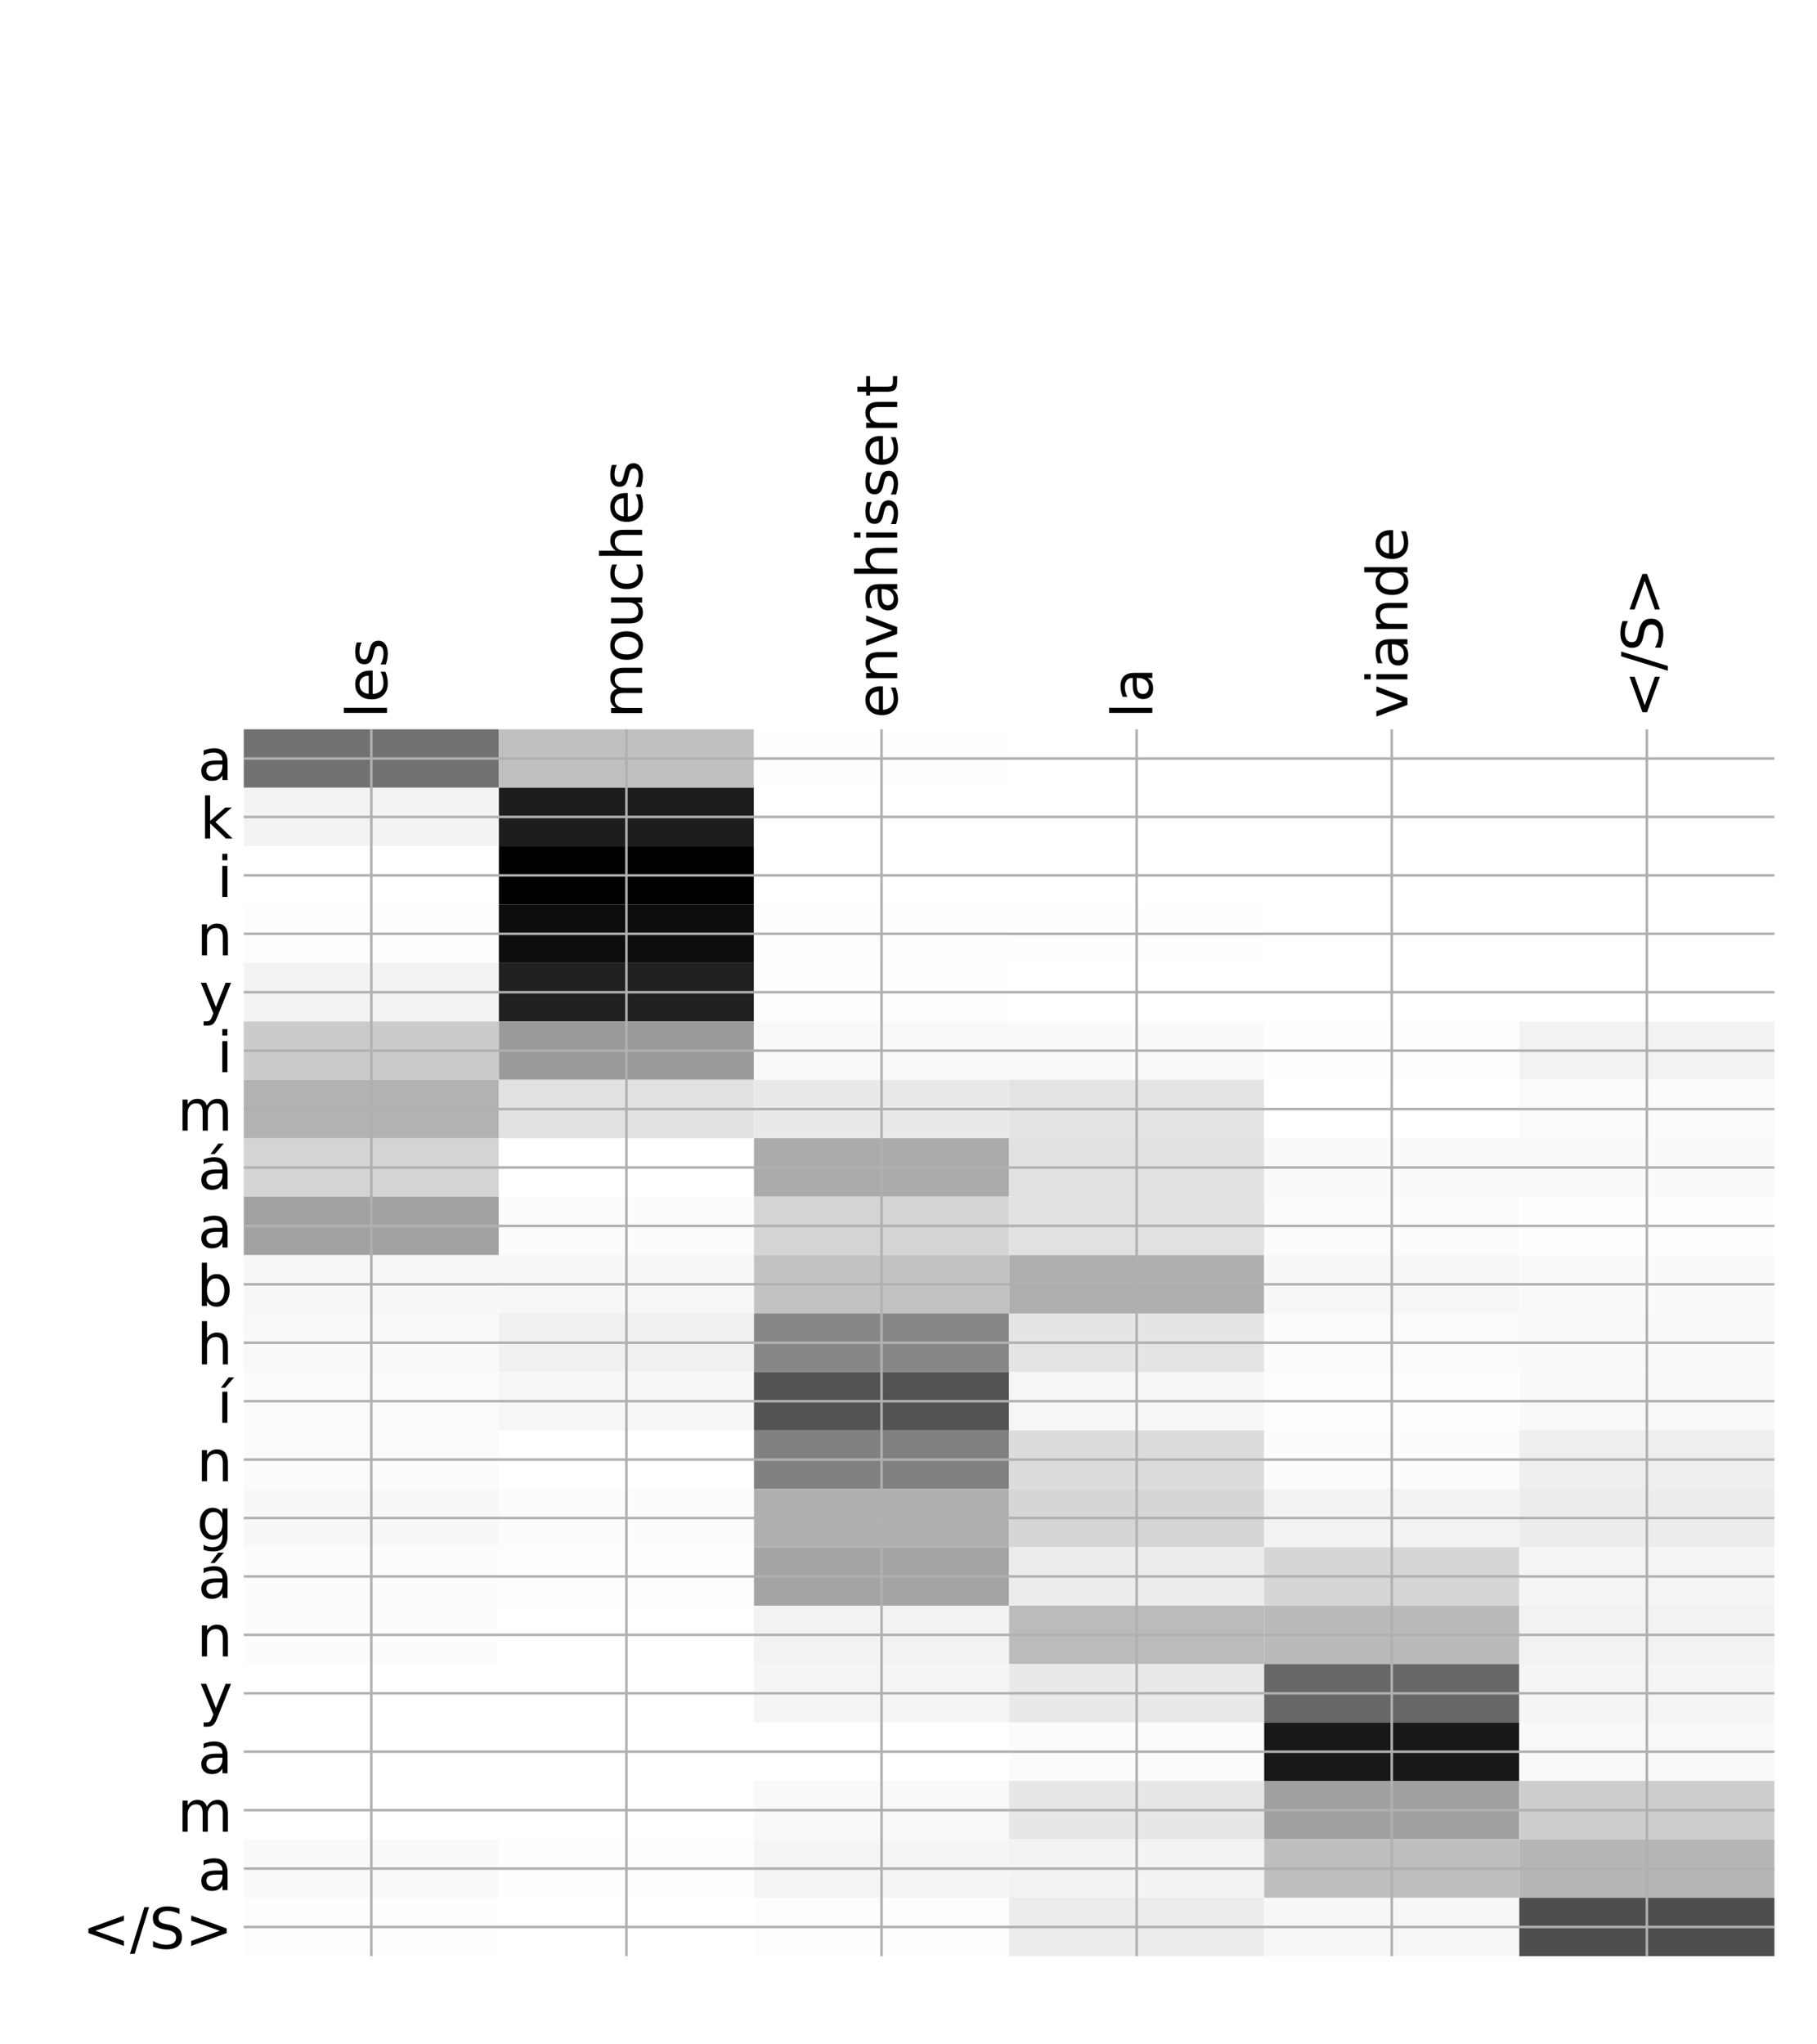 <?xml version="1.0" encoding="utf-8" standalone="no"?>
<!DOCTYPE svg PUBLIC "-//W3C//DTD SVG 1.1//EN"
  "http://www.w3.org/Graphics/SVG/1.1/DTD/svg11.dtd">
<!-- Created with matplotlib (http://matplotlib.org/) -->
<svg height="648pt" version="1.1" viewBox="0 0 576 648" width="576pt" xmlns="http://www.w3.org/2000/svg" xmlns:xlink="http://www.w3.org/1999/xlink">
 <defs>
  <style type="text/css">
*{stroke-linecap:butt;stroke-linejoin:round;}
  </style>
 </defs>
 <g id="figure_1">
  <g id="patch_1">
   <path d="M 0 648 
L 576 648 
L 576 0 
L 0 0 
z
" style="fill:#ffffff;"/>
  </g>
  <g id="axes_1">
   <g id="PolyCollection_1">
    <path clip-path="url(#pd923c15dc5)" d="M 77.275 231.169 
L 77.275 249.687 
L 158.146 249.687 
L 158.146 231.169 
L 77.275 231.169 
z
" style="fill:#717171;"/>
    <path clip-path="url(#pd923c15dc5)" d="M 158.146 231.169 
L 158.146 249.687 
L 239.017 249.687 
L 239.017 231.169 
L 158.146 231.169 
z
" style="fill:#c0c0c0;"/>
    <path clip-path="url(#pd923c15dc5)" d="M 239.017 231.169 
L 239.017 249.687 
L 319.887 249.687 
L 319.887 231.169 
L 239.017 231.169 
z
" style="fill:#fefefe;"/>
    <path clip-path="url(#pd923c15dc5)" d="M 319.887 231.169 
L 319.887 249.687 
L 400.758 249.687 
L 400.758 231.169 
L 319.887 231.169 
z
" style="fill:#ffffff;"/>
    <path clip-path="url(#pd923c15dc5)" d="M 400.758 231.169 
L 400.758 249.687 
L 481.629 249.687 
L 481.629 231.169 
L 400.758 231.169 
z
" style="fill:#ffffff;"/>
    <path clip-path="url(#pd923c15dc5)" d="M 481.629 231.169 
L 481.629 249.687 
L 562.5 249.687 
L 562.5 231.169 
L 481.629 231.169 
z
" style="fill:#ffffff;"/>
    <path clip-path="url(#pd923c15dc5)" d="M 77.275 249.687 
L 77.275 268.206 
L 158.146 268.206 
L 158.146 249.687 
L 77.275 249.687 
z
" style="fill:#f3f3f3;"/>
    <path clip-path="url(#pd923c15dc5)" d="M 158.146 249.687 
L 158.146 268.206 
L 239.017 268.206 
L 239.017 249.687 
L 158.146 249.687 
z
" style="fill:#1d1d1d;"/>
    <path clip-path="url(#pd923c15dc5)" d="M 239.017 249.687 
L 239.017 268.206 
L 319.887 268.206 
L 319.887 249.687 
L 239.017 249.687 
z
" style="fill:#ffffff;"/>
    <path clip-path="url(#pd923c15dc5)" d="M 319.887 249.687 
L 319.887 268.206 
L 400.758 268.206 
L 400.758 249.687 
L 319.887 249.687 
z
" style="fill:#ffffff;"/>
    <path clip-path="url(#pd923c15dc5)" d="M 400.758 249.687 
L 400.758 268.206 
L 481.629 268.206 
L 481.629 249.687 
L 400.758 249.687 
z
" style="fill:#ffffff;"/>
    <path clip-path="url(#pd923c15dc5)" d="M 481.629 249.687 
L 481.629 268.206 
L 562.5 268.206 
L 562.5 249.687 
L 481.629 249.687 
z
" style="fill:#ffffff;"/>
    <path clip-path="url(#pd923c15dc5)" d="M 77.275 268.206 
L 77.275 286.724 
L 158.146 286.724 
L 158.146 268.206 
L 77.275 268.206 
z
" style="fill:#ffffff;"/>
    <path clip-path="url(#pd923c15dc5)" d="M 158.146 268.206 
L 158.146 286.724 
L 239.017 286.724 
L 239.017 268.206 
L 158.146 268.206 
z
"/>
    <path clip-path="url(#pd923c15dc5)" d="M 239.017 268.206 
L 239.017 286.724 
L 319.887 286.724 
L 319.887 268.206 
L 239.017 268.206 
z
" style="fill:#ffffff;"/>
    <path clip-path="url(#pd923c15dc5)" d="M 319.887 268.206 
L 319.887 286.724 
L 400.758 286.724 
L 400.758 268.206 
L 319.887 268.206 
z
" style="fill:#ffffff;"/>
    <path clip-path="url(#pd923c15dc5)" d="M 400.758 268.206 
L 400.758 286.724 
L 481.629 286.724 
L 481.629 268.206 
L 400.758 268.206 
z
" style="fill:#ffffff;"/>
    <path clip-path="url(#pd923c15dc5)" d="M 481.629 268.206 
L 481.629 286.724 
L 562.5 286.724 
L 562.5 268.206 
L 481.629 268.206 
z
" style="fill:#ffffff;"/>
    <path clip-path="url(#pd923c15dc5)" d="M 77.275 286.724 
L 77.275 305.242 
L 158.146 305.242 
L 158.146 286.724 
L 77.275 286.724 
z
" style="fill:#fdfdfd;"/>
    <path clip-path="url(#pd923c15dc5)" d="M 158.146 286.724 
L 158.146 305.242 
L 239.017 305.242 
L 239.017 286.724 
L 158.146 286.724 
z
" style="fill:#0d0d0d;"/>
    <path clip-path="url(#pd923c15dc5)" d="M 239.017 286.724 
L 239.017 305.242 
L 319.887 305.242 
L 319.887 286.724 
L 239.017 286.724 
z
" style="fill:#fdfdfd;"/>
    <path clip-path="url(#pd923c15dc5)" d="M 319.887 286.724 
L 319.887 305.242 
L 400.758 305.242 
L 400.758 286.724 
L 319.887 286.724 
z
" style="fill:#fefefe;"/>
    <path clip-path="url(#pd923c15dc5)" d="M 400.758 286.724 
L 400.758 305.242 
L 481.629 305.242 
L 481.629 286.724 
L 400.758 286.724 
z
" style="fill:#ffffff;"/>
    <path clip-path="url(#pd923c15dc5)" d="M 481.629 286.724 
L 481.629 305.242 
L 562.5 305.242 
L 562.5 286.724 
L 481.629 286.724 
z
" style="fill:#ffffff;"/>
    <path clip-path="url(#pd923c15dc5)" d="M 77.275 305.242 
L 77.275 323.761 
L 158.146 323.761 
L 158.146 305.242 
L 77.275 305.242 
z
" style="fill:#f3f3f3;"/>
    <path clip-path="url(#pd923c15dc5)" d="M 158.146 305.242 
L 158.146 323.761 
L 239.017 323.761 
L 239.017 305.242 
L 158.146 305.242 
z
" style="fill:#212121;"/>
    <path clip-path="url(#pd923c15dc5)" d="M 239.017 305.242 
L 239.017 323.761 
L 319.887 323.761 
L 319.887 305.242 
L 239.017 305.242 
z
" style="fill:#fefefe;"/>
    <path clip-path="url(#pd923c15dc5)" d="M 319.887 305.242 
L 319.887 323.761 
L 400.758 323.761 
L 400.758 305.242 
L 319.887 305.242 
z
" style="fill:#ffffff;"/>
    <path clip-path="url(#pd923c15dc5)" d="M 400.758 305.242 
L 400.758 323.761 
L 481.629 323.761 
L 481.629 305.242 
L 400.758 305.242 
z
" style="fill:#ffffff;"/>
    <path clip-path="url(#pd923c15dc5)" d="M 481.629 305.242 
L 481.629 323.761 
L 562.5 323.761 
L 562.5 305.242 
L 481.629 305.242 
z
" style="fill:#ffffff;"/>
    <path clip-path="url(#pd923c15dc5)" d="M 77.275 323.761 
L 77.275 342.279 
L 158.146 342.279 
L 158.146 323.761 
L 77.275 323.761 
z
" style="fill:#cbcbcb;"/>
    <path clip-path="url(#pd923c15dc5)" d="M 158.146 323.761 
L 158.146 342.279 
L 239.017 342.279 
L 239.017 323.761 
L 158.146 323.761 
z
" style="fill:#9a9a9a;"/>
    <path clip-path="url(#pd923c15dc5)" d="M 239.017 323.761 
L 239.017 342.279 
L 319.887 342.279 
L 319.887 323.761 
L 239.017 323.761 
z
" style="fill:#f9f9f9;"/>
    <path clip-path="url(#pd923c15dc5)" d="M 319.887 323.761 
L 319.887 342.279 
L 400.758 342.279 
L 400.758 323.761 
L 319.887 323.761 
z
" style="fill:#fafafa;"/>
    <path clip-path="url(#pd923c15dc5)" d="M 400.758 323.761 
L 400.758 342.279 
L 481.629 342.279 
L 481.629 323.761 
L 400.758 323.761 
z
" style="fill:#fefefe;"/>
    <path clip-path="url(#pd923c15dc5)" d="M 481.629 323.761 
L 481.629 342.279 
L 562.5 342.279 
L 562.5 323.761 
L 481.629 323.761 
z
" style="fill:#f2f2f2;"/>
    <path clip-path="url(#pd923c15dc5)" d="M 77.275 342.279 
L 77.275 360.798 
L 158.146 360.798 
L 158.146 342.279 
L 77.275 342.279 
z
" style="fill:#b2b2b2;"/>
    <path clip-path="url(#pd923c15dc5)" d="M 158.146 342.279 
L 158.146 360.798 
L 239.017 360.798 
L 239.017 342.279 
L 158.146 342.279 
z
" style="fill:#e2e2e2;"/>
    <path clip-path="url(#pd923c15dc5)" d="M 239.017 342.279 
L 239.017 360.798 
L 319.887 360.798 
L 319.887 342.279 
L 239.017 342.279 
z
" style="fill:#e9e9e9;"/>
    <path clip-path="url(#pd923c15dc5)" d="M 319.887 342.279 
L 319.887 360.798 
L 400.758 360.798 
L 400.758 342.279 
L 319.887 342.279 
z
" style="fill:#e3e3e3;"/>
    <path clip-path="url(#pd923c15dc5)" d="M 400.758 342.279 
L 400.758 360.798 
L 481.629 360.798 
L 481.629 342.279 
L 400.758 342.279 
z
" style="fill:#ffffff;"/>
    <path clip-path="url(#pd923c15dc5)" d="M 481.629 342.279 
L 481.629 360.798 
L 562.5 360.798 
L 562.5 342.279 
L 481.629 342.279 
z
" style="fill:#fbfbfb;"/>
    <path clip-path="url(#pd923c15dc5)" d="M 77.275 360.798 
L 77.275 379.316 
L 158.146 379.316 
L 158.146 360.798 
L 77.275 360.798 
z
" style="fill:#d4d4d4;"/>
    <path clip-path="url(#pd923c15dc5)" d="M 158.146 360.798 
L 158.146 379.316 
L 239.017 379.316 
L 239.017 360.798 
L 158.146 360.798 
z
" style="fill:#ffffff;"/>
    <path clip-path="url(#pd923c15dc5)" d="M 239.017 360.798 
L 239.017 379.316 
L 319.887 379.316 
L 319.887 360.798 
L 239.017 360.798 
z
" style="fill:#ababab;"/>
    <path clip-path="url(#pd923c15dc5)" d="M 319.887 360.798 
L 319.887 379.316 
L 400.758 379.316 
L 400.758 360.798 
L 319.887 360.798 
z
" style="fill:#e1e1e1;"/>
    <path clip-path="url(#pd923c15dc5)" d="M 400.758 360.798 
L 400.758 379.316 
L 481.629 379.316 
L 481.629 360.798 
L 400.758 360.798 
z
" style="fill:#fafafa;"/>
    <path clip-path="url(#pd923c15dc5)" d="M 481.629 360.798 
L 481.629 379.316 
L 562.5 379.316 
L 562.5 360.798 
L 481.629 360.798 
z
" style="fill:#fafafa;"/>
    <path clip-path="url(#pd923c15dc5)" d="M 77.275 379.316 
L 77.275 397.834 
L 158.146 397.834 
L 158.146 379.316 
L 77.275 379.316 
z
" style="fill:#a2a2a2;"/>
    <path clip-path="url(#pd923c15dc5)" d="M 158.146 379.316 
L 158.146 397.834 
L 239.017 397.834 
L 239.017 379.316 
L 158.146 379.316 
z
" style="fill:#fcfcfc;"/>
    <path clip-path="url(#pd923c15dc5)" d="M 239.017 379.316 
L 239.017 397.834 
L 319.887 397.834 
L 319.887 379.316 
L 239.017 379.316 
z
" style="fill:#d4d4d4;"/>
    <path clip-path="url(#pd923c15dc5)" d="M 319.887 379.316 
L 319.887 397.834 
L 400.758 397.834 
L 400.758 379.316 
L 319.887 379.316 
z
" style="fill:#e1e1e1;"/>
    <path clip-path="url(#pd923c15dc5)" d="M 400.758 379.316 
L 400.758 397.834 
L 481.629 397.834 
L 481.629 379.316 
L 400.758 379.316 
z
" style="fill:#fcfcfc;"/>
    <path clip-path="url(#pd923c15dc5)" d="M 481.629 379.316 
L 481.629 397.834 
L 562.5 397.834 
L 562.5 379.316 
L 481.629 379.316 
z
" style="fill:#fefefe;"/>
    <path clip-path="url(#pd923c15dc5)" d="M 77.275 397.834 
L 77.275 416.353 
L 158.146 416.353 
L 158.146 397.834 
L 77.275 397.834 
z
" style="fill:#f8f8f8;"/>
    <path clip-path="url(#pd923c15dc5)" d="M 158.146 397.834 
L 158.146 416.353 
L 239.017 416.353 
L 239.017 397.834 
L 158.146 397.834 
z
" style="fill:#f7f7f7;"/>
    <path clip-path="url(#pd923c15dc5)" d="M 239.017 397.834 
L 239.017 416.353 
L 319.887 416.353 
L 319.887 397.834 
L 239.017 397.834 
z
" style="fill:#c2c2c2;"/>
    <path clip-path="url(#pd923c15dc5)" d="M 319.887 397.834 
L 319.887 416.353 
L 400.758 416.353 
L 400.758 397.834 
L 319.887 397.834 
z
" style="fill:#aeaeae;"/>
    <path clip-path="url(#pd923c15dc5)" d="M 400.758 397.834 
L 400.758 416.353 
L 481.629 416.353 
L 481.629 397.834 
L 400.758 397.834 
z
" style="fill:#f7f7f7;"/>
    <path clip-path="url(#pd923c15dc5)" d="M 481.629 397.834 
L 481.629 416.353 
L 562.5 416.353 
L 562.5 397.834 
L 481.629 397.834 
z
" style="fill:#fafafa;"/>
    <path clip-path="url(#pd923c15dc5)" d="M 77.275 416.353 
L 77.275 434.871 
L 158.146 434.871 
L 158.146 416.353 
L 77.275 416.353 
z
" style="fill:#f9f9f9;"/>
    <path clip-path="url(#pd923c15dc5)" d="M 158.146 416.353 
L 158.146 434.871 
L 239.017 434.871 
L 239.017 416.353 
L 158.146 416.353 
z
" style="fill:#f0f0f0;"/>
    <path clip-path="url(#pd923c15dc5)" d="M 239.017 416.353 
L 239.017 434.871 
L 319.887 434.871 
L 319.887 416.353 
L 239.017 416.353 
z
" style="fill:#878787;"/>
    <path clip-path="url(#pd923c15dc5)" d="M 319.887 416.353 
L 319.887 434.871 
L 400.758 434.871 
L 400.758 416.353 
L 319.887 416.353 
z
" style="fill:#e4e4e4;"/>
    <path clip-path="url(#pd923c15dc5)" d="M 400.758 416.353 
L 400.758 434.871 
L 481.629 434.871 
L 481.629 416.353 
L 400.758 416.353 
z
" style="fill:#fbfbfb;"/>
    <path clip-path="url(#pd923c15dc5)" d="M 481.629 416.353 
L 481.629 434.871 
L 562.5 434.871 
L 562.5 416.353 
L 481.629 416.353 
z
" style="fill:#f9f9f9;"/>
    <path clip-path="url(#pd923c15dc5)" d="M 77.275 434.871 
L 77.275 453.389 
L 158.146 453.389 
L 158.146 434.871 
L 77.275 434.871 
z
" style="fill:#fbfbfb;"/>
    <path clip-path="url(#pd923c15dc5)" d="M 158.146 434.871 
L 158.146 453.389 
L 239.017 453.389 
L 239.017 434.871 
L 158.146 434.871 
z
" style="fill:#f6f6f6;"/>
    <path clip-path="url(#pd923c15dc5)" d="M 239.017 434.871 
L 239.017 453.389 
L 319.887 453.389 
L 319.887 434.871 
L 239.017 434.871 
z
" style="fill:#535353;"/>
    <path clip-path="url(#pd923c15dc5)" d="M 319.887 434.871 
L 319.887 453.389 
L 400.758 453.389 
L 400.758 434.871 
L 319.887 434.871 
z
" style="fill:#f6f6f6;"/>
    <path clip-path="url(#pd923c15dc5)" d="M 400.758 434.871 
L 400.758 453.389 
L 481.629 453.389 
L 481.629 434.871 
L 400.758 434.871 
z
" style="fill:#fdfdfd;"/>
    <path clip-path="url(#pd923c15dc5)" d="M 481.629 434.871 
L 481.629 453.389 
L 562.5 453.389 
L 562.5 434.871 
L 481.629 434.871 
z
" style="fill:#f9f9f9;"/>
    <path clip-path="url(#pd923c15dc5)" d="M 77.275 453.389 
L 77.275 471.908 
L 158.146 471.908 
L 158.146 453.389 
L 77.275 453.389 
z
" style="fill:#fbfbfb;"/>
    <path clip-path="url(#pd923c15dc5)" d="M 158.146 453.389 
L 158.146 471.908 
L 239.017 471.908 
L 239.017 453.389 
L 158.146 453.389 
z
" style="fill:#ffffff;"/>
    <path clip-path="url(#pd923c15dc5)" d="M 239.017 453.389 
L 239.017 471.908 
L 319.887 471.908 
L 319.887 453.389 
L 239.017 453.389 
z
" style="fill:#818181;"/>
    <path clip-path="url(#pd923c15dc5)" d="M 319.887 453.389 
L 319.887 471.908 
L 400.758 471.908 
L 400.758 453.389 
L 319.887 453.389 
z
" style="fill:#dcdcdc;"/>
    <path clip-path="url(#pd923c15dc5)" d="M 400.758 453.389 
L 400.758 471.908 
L 481.629 471.908 
L 481.629 453.389 
L 400.758 453.389 
z
" style="fill:#fcfcfc;"/>
    <path clip-path="url(#pd923c15dc5)" d="M 481.629 453.389 
L 481.629 471.908 
L 562.5 471.908 
L 562.5 453.389 
L 481.629 453.389 
z
" style="fill:#eeeeee;"/>
    <path clip-path="url(#pd923c15dc5)" d="M 77.275 471.908 
L 77.275 490.426 
L 158.146 490.426 
L 158.146 471.908 
L 77.275 471.908 
z
" style="fill:#f8f8f8;"/>
    <path clip-path="url(#pd923c15dc5)" d="M 158.146 471.908 
L 158.146 490.426 
L 239.017 490.426 
L 239.017 471.908 
L 158.146 471.908 
z
" style="fill:#fcfcfc;"/>
    <path clip-path="url(#pd923c15dc5)" d="M 239.017 471.908 
L 239.017 490.426 
L 319.887 490.426 
L 319.887 471.908 
L 239.017 471.908 
z
" style="fill:#afafaf;"/>
    <path clip-path="url(#pd923c15dc5)" d="M 319.887 471.908 
L 319.887 490.426 
L 400.758 490.426 
L 400.758 471.908 
L 319.887 471.908 
z
" style="fill:#d6d6d6;"/>
    <path clip-path="url(#pd923c15dc5)" d="M 400.758 471.908 
L 400.758 490.426 
L 481.629 490.426 
L 481.629 471.908 
L 400.758 471.908 
z
" style="fill:#f3f3f3;"/>
    <path clip-path="url(#pd923c15dc5)" d="M 481.629 471.908 
L 481.629 490.426 
L 562.5 490.426 
L 562.5 471.908 
L 481.629 471.908 
z
" style="fill:#ececec;"/>
    <path clip-path="url(#pd923c15dc5)" d="M 77.275 490.426 
L 77.275 508.945 
L 158.146 508.945 
L 158.146 490.426 
L 77.275 490.426 
z
" style="fill:#fcfcfc;"/>
    <path clip-path="url(#pd923c15dc5)" d="M 158.146 490.426 
L 158.146 508.945 
L 239.017 508.945 
L 239.017 490.426 
L 158.146 490.426 
z
" style="fill:#fdfdfd;"/>
    <path clip-path="url(#pd923c15dc5)" d="M 239.017 490.426 
L 239.017 508.945 
L 319.887 508.945 
L 319.887 490.426 
L 239.017 490.426 
z
" style="fill:#a4a4a4;"/>
    <path clip-path="url(#pd923c15dc5)" d="M 319.887 490.426 
L 319.887 508.945 
L 400.758 508.945 
L 400.758 490.426 
L 319.887 490.426 
z
" style="fill:#ececec;"/>
    <path clip-path="url(#pd923c15dc5)" d="M 400.758 490.426 
L 400.758 508.945 
L 481.629 508.945 
L 481.629 490.426 
L 400.758 490.426 
z
" style="fill:#d6d6d6;"/>
    <path clip-path="url(#pd923c15dc5)" d="M 481.629 490.426 
L 481.629 508.945 
L 562.5 508.945 
L 562.5 490.426 
L 481.629 490.426 
z
" style="fill:#f4f4f4;"/>
    <path clip-path="url(#pd923c15dc5)" d="M 77.275 508.945 
L 77.275 527.463 
L 158.146 527.463 
L 158.146 508.945 
L 77.275 508.945 
z
" style="fill:#fcfcfc;"/>
    <path clip-path="url(#pd923c15dc5)" d="M 158.146 508.945 
L 158.146 527.463 
L 239.017 527.463 
L 239.017 508.945 
L 158.146 508.945 
z
" style="fill:#ffffff;"/>
    <path clip-path="url(#pd923c15dc5)" d="M 239.017 508.945 
L 239.017 527.463 
L 319.887 527.463 
L 319.887 508.945 
L 239.017 508.945 
z
" style="fill:#f2f2f2;"/>
    <path clip-path="url(#pd923c15dc5)" d="M 319.887 508.945 
L 319.887 527.463 
L 400.758 527.463 
L 400.758 508.945 
L 319.887 508.945 
z
" style="fill:#bbbbbb;"/>
    <path clip-path="url(#pd923c15dc5)" d="M 400.758 508.945 
L 400.758 527.463 
L 481.629 527.463 
L 481.629 508.945 
L 400.758 508.945 
z
" style="fill:#bababa;"/>
    <path clip-path="url(#pd923c15dc5)" d="M 481.629 508.945 
L 481.629 527.463 
L 562.5 527.463 
L 562.5 508.945 
L 481.629 508.945 
z
" style="fill:#f2f2f2;"/>
    <path clip-path="url(#pd923c15dc5)" d="M 77.275 527.463 
L 77.275 545.981 
L 158.146 545.981 
L 158.146 527.463 
L 77.275 527.463 
z
" style="fill:#ffffff;"/>
    <path clip-path="url(#pd923c15dc5)" d="M 158.146 527.463 
L 158.146 545.981 
L 239.017 545.981 
L 239.017 527.463 
L 158.146 527.463 
z
" style="fill:#ffffff;"/>
    <path clip-path="url(#pd923c15dc5)" d="M 239.017 527.463 
L 239.017 545.981 
L 319.887 545.981 
L 319.887 527.463 
L 239.017 527.463 
z
" style="fill:#f5f5f5;"/>
    <path clip-path="url(#pd923c15dc5)" d="M 319.887 527.463 
L 319.887 545.981 
L 400.758 545.981 
L 400.758 527.463 
L 319.887 527.463 
z
" style="fill:#e9e9e9;"/>
    <path clip-path="url(#pd923c15dc5)" d="M 400.758 527.463 
L 400.758 545.981 
L 481.629 545.981 
L 481.629 527.463 
L 400.758 527.463 
z
" style="fill:#676767;"/>
    <path clip-path="url(#pd923c15dc5)" d="M 481.629 527.463 
L 481.629 545.981 
L 562.5 545.981 
L 562.5 527.463 
L 481.629 527.463 
z
" style="fill:#f5f5f5;"/>
    <path clip-path="url(#pd923c15dc5)" d="M 77.275 545.981 
L 77.275 564.5 
L 158.146 564.5 
L 158.146 545.981 
L 77.275 545.981 
z
" style="fill:#ffffff;"/>
    <path clip-path="url(#pd923c15dc5)" d="M 158.146 545.981 
L 158.146 564.5 
L 239.017 564.5 
L 239.017 545.981 
L 158.146 545.981 
z
" style="fill:#ffffff;"/>
    <path clip-path="url(#pd923c15dc5)" d="M 239.017 545.981 
L 239.017 564.5 
L 319.887 564.5 
L 319.887 545.981 
L 239.017 545.981 
z
" style="fill:#ffffff;"/>
    <path clip-path="url(#pd923c15dc5)" d="M 319.887 545.981 
L 319.887 564.5 
L 400.758 564.5 
L 400.758 545.981 
L 319.887 545.981 
z
" style="fill:#fbfbfb;"/>
    <path clip-path="url(#pd923c15dc5)" d="M 400.758 545.981 
L 400.758 564.5 
L 481.629 564.5 
L 481.629 545.981 
L 400.758 545.981 
z
" style="fill:#181818;"/>
    <path clip-path="url(#pd923c15dc5)" d="M 481.629 545.981 
L 481.629 564.5 
L 562.5 564.5 
L 562.5 545.981 
L 481.629 545.981 
z
" style="fill:#f9f9f9;"/>
    <path clip-path="url(#pd923c15dc5)" d="M 77.275 564.5 
L 77.275 583.018 
L 158.146 583.018 
L 158.146 564.5 
L 77.275 564.5 
z
" style="fill:#ffffff;"/>
    <path clip-path="url(#pd923c15dc5)" d="M 158.146 564.5 
L 158.146 583.018 
L 239.017 583.018 
L 239.017 564.5 
L 158.146 564.5 
z
" style="fill:#ffffff;"/>
    <path clip-path="url(#pd923c15dc5)" d="M 239.017 564.5 
L 239.017 583.018 
L 319.887 583.018 
L 319.887 564.5 
L 239.017 564.5 
z
" style="fill:#f9f9f9;"/>
    <path clip-path="url(#pd923c15dc5)" d="M 319.887 564.5 
L 319.887 583.018 
L 400.758 583.018 
L 400.758 564.5 
L 319.887 564.5 
z
" style="fill:#e7e7e7;"/>
    <path clip-path="url(#pd923c15dc5)" d="M 400.758 564.5 
L 400.758 583.018 
L 481.629 583.018 
L 481.629 564.5 
L 400.758 564.5 
z
" style="fill:#a0a0a0;"/>
    <path clip-path="url(#pd923c15dc5)" d="M 481.629 564.5 
L 481.629 583.018 
L 562.5 583.018 
L 562.5 564.5 
L 481.629 564.5 
z
" style="fill:#cdcdcd;"/>
    <path clip-path="url(#pd923c15dc5)" d="M 77.275 583.018 
L 77.275 601.537 
L 158.146 601.537 
L 158.146 583.018 
L 77.275 583.018 
z
" style="fill:#fafafa;"/>
    <path clip-path="url(#pd923c15dc5)" d="M 158.146 583.018 
L 158.146 601.537 
L 239.017 601.537 
L 239.017 583.018 
L 158.146 583.018 
z
" style="fill:#fefefe;"/>
    <path clip-path="url(#pd923c15dc5)" d="M 239.017 583.018 
L 239.017 601.537 
L 319.887 601.537 
L 319.887 583.018 
L 239.017 583.018 
z
" style="fill:#f5f5f5;"/>
    <path clip-path="url(#pd923c15dc5)" d="M 319.887 583.018 
L 319.887 601.537 
L 400.758 601.537 
L 400.758 583.018 
L 319.887 583.018 
z
" style="fill:#f3f3f3;"/>
    <path clip-path="url(#pd923c15dc5)" d="M 400.758 583.018 
L 400.758 601.537 
L 481.629 601.537 
L 481.629 583.018 
L 400.758 583.018 
z
" style="fill:#bebebe;"/>
    <path clip-path="url(#pd923c15dc5)" d="M 481.629 583.018 
L 481.629 601.537 
L 562.5 601.537 
L 562.5 583.018 
L 481.629 583.018 
z
" style="fill:#b5b5b5;"/>
    <path clip-path="url(#pd923c15dc5)" d="M 77.275 601.537 
L 77.275 620.055 
L 158.146 620.055 
L 158.146 601.537 
L 77.275 601.537 
z
" style="fill:#fdfdfd;"/>
    <path clip-path="url(#pd923c15dc5)" d="M 158.146 601.537 
L 158.146 620.055 
L 239.017 620.055 
L 239.017 601.537 
L 158.146 601.537 
z
" style="fill:#ffffff;"/>
    <path clip-path="url(#pd923c15dc5)" d="M 239.017 601.537 
L 239.017 620.055 
L 319.887 620.055 
L 319.887 601.537 
L 239.017 601.537 
z
" style="fill:#fdfdfd;"/>
    <path clip-path="url(#pd923c15dc5)" d="M 319.887 601.537 
L 319.887 620.055 
L 400.758 620.055 
L 400.758 601.537 
L 319.887 601.537 
z
" style="fill:#ececec;"/>
    <path clip-path="url(#pd923c15dc5)" d="M 400.758 601.537 
L 400.758 620.055 
L 481.629 620.055 
L 481.629 601.537 
L 400.758 601.537 
z
" style="fill:#f8f8f8;"/>
    <path clip-path="url(#pd923c15dc5)" d="M 481.629 601.537 
L 481.629 620.055 
L 562.5 620.055 
L 562.5 601.537 
L 481.629 601.537 
z
" style="fill:#4e4e4e;"/>
   </g>
   <g id="matplotlib.axis_1">
    <g id="xtick_1">
     <g id="line2d_1">
      <path clip-path="url(#pd923c15dc5)" d="M 117.71 620.055 
L 117.71 231.169 
" style="fill:none;stroke:#b0b0b0;stroke-linecap:square;stroke-width:0.8;"/>
     </g>
     <g id="line2d_2"/>
     <g id="text_1">
      <!-- les -->
      <defs>
       <path d="M 9.422 75.984 
L 18.406 75.984 
L 18.406 0 
L 9.422 0 
z
" id="DejaVuSans-6c"/>
       <path d="M 56.203 29.594 
L 56.203 25.203 
L 14.891 25.203 
Q 15.484 15.922 20.484 11.062 
Q 25.484 6.203 34.422 6.203 
Q 39.594 6.203 44.453 7.469 
Q 49.312 8.734 54.109 11.281 
L 54.109 2.781 
Q 49.266 0.734 44.188 -0.344 
Q 39.109 -1.422 33.891 -1.422 
Q 20.797 -1.422 13.156 6.188 
Q 5.516 13.812 5.516 26.812 
Q 5.516 40.234 12.766 48.109 
Q 20.016 56 32.328 56 
Q 43.359 56 49.781 48.891 
Q 56.203 41.797 56.203 29.594 
z
M 47.219 32.234 
Q 47.125 39.594 43.094 43.984 
Q 39.062 48.391 32.422 48.391 
Q 24.906 48.391 20.391 44.141 
Q 15.875 39.891 15.188 32.172 
z
" id="DejaVuSans-65"/>
       <path d="M 44.281 53.078 
L 44.281 44.578 
Q 40.484 46.531 36.375 47.5 
Q 32.281 48.484 27.875 48.484 
Q 21.188 48.484 17.844 46.438 
Q 14.5 44.391 14.5 40.281 
Q 14.5 37.156 16.891 35.375 
Q 19.281 33.594 26.516 31.984 
L 29.594 31.297 
Q 39.156 29.25 43.188 25.516 
Q 47.219 21.781 47.219 15.094 
Q 47.219 7.469 41.188 3.016 
Q 35.156 -1.422 24.609 -1.422 
Q 20.219 -1.422 15.453 -0.562 
Q 10.688 0.297 5.422 2 
L 5.422 11.281 
Q 10.406 8.688 15.234 7.391 
Q 20.062 6.109 24.812 6.109 
Q 31.156 6.109 34.562 8.281 
Q 37.984 10.453 37.984 14.406 
Q 37.984 18.062 35.516 20.016 
Q 33.062 21.969 24.703 23.781 
L 21.578 24.516 
Q 13.234 26.266 9.516 29.906 
Q 5.812 33.547 5.812 39.891 
Q 5.812 47.609 11.281 51.797 
Q 16.75 56 26.812 56 
Q 31.781 56 36.172 55.266 
Q 40.578 54.547 44.281 53.078 
z
" id="DejaVuSans-73"/>
      </defs>
      <g transform="translate(122.677 227.669)rotate(-90)scale(0.18 -0.18)">
       <use xlink:href="#DejaVuSans-6c"/>
       <use x="27.783" xlink:href="#DejaVuSans-65"/>
       <use x="89.307" xlink:href="#DejaVuSans-73"/>
      </g>
     </g>
    </g>
    <g id="xtick_2">
     <g id="line2d_3">
      <path clip-path="url(#pd923c15dc5)" d="M 198.581 620.055 
L 198.581 231.169 
" style="fill:none;stroke:#b0b0b0;stroke-linecap:square;stroke-width:0.8;"/>
     </g>
     <g id="line2d_4"/>
     <g id="text_2">
      <!-- mouches -->
      <defs>
       <path d="M 52 44.188 
Q 55.375 50.25 60.062 53.125 
Q 64.75 56 71.094 56 
Q 79.641 56 84.281 50.016 
Q 88.922 44.047 88.922 33.016 
L 88.922 0 
L 79.891 0 
L 79.891 32.719 
Q 79.891 40.578 77.094 44.375 
Q 74.312 48.188 68.609 48.188 
Q 61.625 48.188 57.562 43.547 
Q 53.516 38.922 53.516 30.906 
L 53.516 0 
L 44.484 0 
L 44.484 32.719 
Q 44.484 40.625 41.703 44.406 
Q 38.922 48.188 33.109 48.188 
Q 26.219 48.188 22.156 43.531 
Q 18.109 38.875 18.109 30.906 
L 18.109 0 
L 9.078 0 
L 9.078 54.688 
L 18.109 54.688 
L 18.109 46.188 
Q 21.188 51.219 25.484 53.609 
Q 29.781 56 35.688 56 
Q 41.656 56 45.828 52.969 
Q 50 49.953 52 44.188 
z
" id="DejaVuSans-6d"/>
       <path d="M 30.609 48.391 
Q 23.391 48.391 19.188 42.75 
Q 14.984 37.109 14.984 27.297 
Q 14.984 17.484 19.156 11.844 
Q 23.344 6.203 30.609 6.203 
Q 37.797 6.203 41.984 11.859 
Q 46.188 17.531 46.188 27.297 
Q 46.188 37.016 41.984 42.703 
Q 37.797 48.391 30.609 48.391 
z
M 30.609 56 
Q 42.328 56 49.016 48.375 
Q 55.719 40.766 55.719 27.297 
Q 55.719 13.875 49.016 6.219 
Q 42.328 -1.422 30.609 -1.422 
Q 18.844 -1.422 12.172 6.219 
Q 5.516 13.875 5.516 27.297 
Q 5.516 40.766 12.172 48.375 
Q 18.844 56 30.609 56 
z
" id="DejaVuSans-6f"/>
       <path d="M 8.5 21.578 
L 8.5 54.688 
L 17.484 54.688 
L 17.484 21.922 
Q 17.484 14.156 20.5 10.266 
Q 23.531 6.391 29.594 6.391 
Q 36.859 6.391 41.078 11.031 
Q 45.312 15.672 45.312 23.688 
L 45.312 54.688 
L 54.297 54.688 
L 54.297 0 
L 45.312 0 
L 45.312 8.406 
Q 42.047 3.422 37.719 1 
Q 33.406 -1.422 27.688 -1.422 
Q 18.266 -1.422 13.375 4.438 
Q 8.5 10.297 8.5 21.578 
z
M 31.109 56 
z
" id="DejaVuSans-75"/>
       <path d="M 48.781 52.594 
L 48.781 44.188 
Q 44.969 46.297 41.141 47.344 
Q 37.312 48.391 33.406 48.391 
Q 24.656 48.391 19.812 42.844 
Q 14.984 37.312 14.984 27.297 
Q 14.984 17.281 19.812 11.734 
Q 24.656 6.203 33.406 6.203 
Q 37.312 6.203 41.141 7.25 
Q 44.969 8.297 48.781 10.406 
L 48.781 2.094 
Q 45.016 0.344 40.984 -0.531 
Q 36.969 -1.422 32.422 -1.422 
Q 20.062 -1.422 12.781 6.344 
Q 5.516 14.109 5.516 27.297 
Q 5.516 40.672 12.859 48.328 
Q 20.219 56 33.016 56 
Q 37.156 56 41.109 55.141 
Q 45.062 54.297 48.781 52.594 
z
" id="DejaVuSans-63"/>
       <path d="M 54.891 33.016 
L 54.891 0 
L 45.906 0 
L 45.906 32.719 
Q 45.906 40.484 42.875 44.328 
Q 39.844 48.188 33.797 48.188 
Q 26.516 48.188 22.312 43.547 
Q 18.109 38.922 18.109 30.906 
L 18.109 0 
L 9.078 0 
L 9.078 75.984 
L 18.109 75.984 
L 18.109 46.188 
Q 21.344 51.125 25.703 53.562 
Q 30.078 56 35.797 56 
Q 45.219 56 50.047 50.172 
Q 54.891 44.344 54.891 33.016 
z
" id="DejaVuSans-68"/>
      </defs>
      <g transform="translate(203.548 227.669)rotate(-90)scale(0.18 -0.18)">
       <use xlink:href="#DejaVuSans-6d"/>
       <use x="97.412" xlink:href="#DejaVuSans-6f"/>
       <use x="158.594" xlink:href="#DejaVuSans-75"/>
       <use x="221.973" xlink:href="#DejaVuSans-63"/>
       <use x="276.953" xlink:href="#DejaVuSans-68"/>
       <use x="340.332" xlink:href="#DejaVuSans-65"/>
       <use x="401.855" xlink:href="#DejaVuSans-73"/>
      </g>
     </g>
    </g>
    <g id="xtick_3">
     <g id="line2d_5">
      <path clip-path="url(#pd923c15dc5)" d="M 279.452 620.055 
L 279.452 231.169 
" style="fill:none;stroke:#b0b0b0;stroke-linecap:square;stroke-width:0.8;"/>
     </g>
     <g id="line2d_6"/>
     <g id="text_3">
      <!-- envahissent -->
      <defs>
       <path d="M 54.891 33.016 
L 54.891 0 
L 45.906 0 
L 45.906 32.719 
Q 45.906 40.484 42.875 44.328 
Q 39.844 48.188 33.797 48.188 
Q 26.516 48.188 22.312 43.547 
Q 18.109 38.922 18.109 30.906 
L 18.109 0 
L 9.078 0 
L 9.078 54.688 
L 18.109 54.688 
L 18.109 46.188 
Q 21.344 51.125 25.703 53.562 
Q 30.078 56 35.797 56 
Q 45.219 56 50.047 50.172 
Q 54.891 44.344 54.891 33.016 
z
" id="DejaVuSans-6e"/>
       <path d="M 2.984 54.688 
L 12.5 54.688 
L 29.594 8.797 
L 46.688 54.688 
L 56.203 54.688 
L 35.688 0 
L 23.484 0 
z
" id="DejaVuSans-76"/>
       <path d="M 34.281 27.484 
Q 23.391 27.484 19.188 25 
Q 14.984 22.516 14.984 16.5 
Q 14.984 11.719 18.141 8.906 
Q 21.297 6.109 26.703 6.109 
Q 34.188 6.109 38.703 11.406 
Q 43.219 16.703 43.219 25.484 
L 43.219 27.484 
z
M 52.203 31.203 
L 52.203 0 
L 43.219 0 
L 43.219 8.297 
Q 40.141 3.328 35.547 0.953 
Q 30.953 -1.422 24.312 -1.422 
Q 15.922 -1.422 10.953 3.297 
Q 6 8.016 6 15.922 
Q 6 25.141 12.172 29.828 
Q 18.359 34.516 30.609 34.516 
L 43.219 34.516 
L 43.219 35.406 
Q 43.219 41.609 39.141 45 
Q 35.062 48.391 27.688 48.391 
Q 23 48.391 18.547 47.266 
Q 14.109 46.141 10.016 43.891 
L 10.016 52.203 
Q 14.938 54.109 19.578 55.047 
Q 24.219 56 28.609 56 
Q 40.484 56 46.344 49.844 
Q 52.203 43.703 52.203 31.203 
z
" id="DejaVuSans-61"/>
       <path d="M 9.422 54.688 
L 18.406 54.688 
L 18.406 0 
L 9.422 0 
z
M 9.422 75.984 
L 18.406 75.984 
L 18.406 64.594 
L 9.422 64.594 
z
" id="DejaVuSans-69"/>
       <path d="M 18.312 70.219 
L 18.312 54.688 
L 36.812 54.688 
L 36.812 47.703 
L 18.312 47.703 
L 18.312 18.016 
Q 18.312 11.328 20.141 9.422 
Q 21.969 7.516 27.594 7.516 
L 36.812 7.516 
L 36.812 0 
L 27.594 0 
Q 17.188 0 13.234 3.875 
Q 9.281 7.766 9.281 18.016 
L 9.281 47.703 
L 2.688 47.703 
L 2.688 54.688 
L 9.281 54.688 
L 9.281 70.219 
z
" id="DejaVuSans-74"/>
      </defs>
      <g transform="translate(284.419 227.669)rotate(-90)scale(0.18 -0.18)">
       <use xlink:href="#DejaVuSans-65"/>
       <use x="61.523" xlink:href="#DejaVuSans-6e"/>
       <use x="124.902" xlink:href="#DejaVuSans-76"/>
       <use x="184.082" xlink:href="#DejaVuSans-61"/>
       <use x="245.361" xlink:href="#DejaVuSans-68"/>
       <use x="308.74" xlink:href="#DejaVuSans-69"/>
       <use x="336.523" xlink:href="#DejaVuSans-73"/>
       <use x="388.623" xlink:href="#DejaVuSans-73"/>
       <use x="440.723" xlink:href="#DejaVuSans-65"/>
       <use x="502.246" xlink:href="#DejaVuSans-6e"/>
       <use x="565.625" xlink:href="#DejaVuSans-74"/>
      </g>
     </g>
    </g>
    <g id="xtick_4">
     <g id="line2d_7">
      <path clip-path="url(#pd923c15dc5)" d="M 360.323 620.055 
L 360.323 231.169 
" style="fill:none;stroke:#b0b0b0;stroke-linecap:square;stroke-width:0.8;"/>
     </g>
     <g id="line2d_8"/>
     <g id="text_4">
      <!-- la -->
      <g transform="translate(365.29 227.669)rotate(-90)scale(0.18 -0.18)">
       <use xlink:href="#DejaVuSans-6c"/>
       <use x="27.783" xlink:href="#DejaVuSans-61"/>
      </g>
     </g>
    </g>
    <g id="xtick_5">
     <g id="line2d_9">
      <path clip-path="url(#pd923c15dc5)" d="M 441.194 620.055 
L 441.194 231.169 
" style="fill:none;stroke:#b0b0b0;stroke-linecap:square;stroke-width:0.8;"/>
     </g>
     <g id="line2d_10"/>
     <g id="text_5">
      <!-- viande -->
      <defs>
       <path d="M 45.406 46.391 
L 45.406 75.984 
L 54.391 75.984 
L 54.391 0 
L 45.406 0 
L 45.406 8.203 
Q 42.578 3.328 38.25 0.953 
Q 33.938 -1.422 27.875 -1.422 
Q 17.969 -1.422 11.734 6.484 
Q 5.516 14.406 5.516 27.297 
Q 5.516 40.188 11.734 48.094 
Q 17.969 56 27.875 56 
Q 33.938 56 38.25 53.625 
Q 42.578 51.266 45.406 46.391 
z
M 14.797 27.297 
Q 14.797 17.391 18.875 11.75 
Q 22.953 6.109 30.078 6.109 
Q 37.203 6.109 41.297 11.75 
Q 45.406 17.391 45.406 27.297 
Q 45.406 37.203 41.297 42.844 
Q 37.203 48.484 30.078 48.484 
Q 22.953 48.484 18.875 42.844 
Q 14.797 37.203 14.797 27.297 
z
" id="DejaVuSans-64"/>
      </defs>
      <g transform="translate(446.161 227.669)rotate(-90)scale(0.18 -0.18)">
       <use xlink:href="#DejaVuSans-76"/>
       <use x="59.18" xlink:href="#DejaVuSans-69"/>
       <use x="86.963" xlink:href="#DejaVuSans-61"/>
       <use x="148.242" xlink:href="#DejaVuSans-6e"/>
       <use x="211.621" xlink:href="#DejaVuSans-64"/>
       <use x="275.098" xlink:href="#DejaVuSans-65"/>
      </g>
     </g>
    </g>
    <g id="xtick_6">
     <g id="line2d_11">
      <path clip-path="url(#pd923c15dc5)" d="M 522.065 620.055 
L 522.065 231.169 
" style="fill:none;stroke:#b0b0b0;stroke-linecap:square;stroke-width:0.8;"/>
     </g>
     <g id="line2d_12"/>
     <g id="text_6">
      <!-- &lt;/S&gt; -->
      <defs>
       <path d="M 73.188 49.219 
L 22.797 31.297 
L 73.188 13.484 
L 73.188 4.594 
L 10.594 27.297 
L 10.594 35.406 
L 73.188 58.109 
z
" id="DejaVuSans-3c"/>
       <path d="M 25.391 72.906 
L 33.688 72.906 
L 8.297 -9.281 
L 0 -9.281 
z
" id="DejaVuSans-2f"/>
       <path d="M 53.516 70.516 
L 53.516 60.891 
Q 47.906 63.578 42.922 64.891 
Q 37.938 66.219 33.297 66.219 
Q 25.25 66.219 20.875 63.094 
Q 16.5 59.969 16.5 54.203 
Q 16.5 49.359 19.406 46.891 
Q 22.312 44.438 30.422 42.922 
L 36.375 41.703 
Q 47.406 39.594 52.656 34.297 
Q 57.906 29 57.906 20.125 
Q 57.906 9.516 50.797 4.047 
Q 43.703 -1.422 29.984 -1.422 
Q 24.812 -1.422 18.969 -0.25 
Q 13.141 0.922 6.891 3.219 
L 6.891 13.375 
Q 12.891 10.016 18.656 8.297 
Q 24.422 6.594 29.984 6.594 
Q 38.422 6.594 43.016 9.906 
Q 47.609 13.234 47.609 19.391 
Q 47.609 24.75 44.312 27.781 
Q 41.016 30.812 33.5 32.328 
L 27.484 33.5 
Q 16.453 35.688 11.516 40.375 
Q 6.594 45.062 6.594 53.422 
Q 6.594 63.094 13.406 68.656 
Q 20.219 74.219 32.172 74.219 
Q 37.312 74.219 42.625 73.281 
Q 47.953 72.359 53.516 70.516 
z
" id="DejaVuSans-53"/>
       <path d="M 10.594 49.219 
L 10.594 58.109 
L 73.188 35.406 
L 73.188 27.297 
L 10.594 4.594 
L 10.594 13.484 
L 60.891 31.297 
z
" id="DejaVuSans-3e"/>
      </defs>
      <g transform="translate(527.031 227.669)rotate(-90)scale(0.18 -0.18)">
       <use xlink:href="#DejaVuSans-3c"/>
       <use x="83.789" xlink:href="#DejaVuSans-2f"/>
       <use x="117.48" xlink:href="#DejaVuSans-53"/>
       <use x="180.957" xlink:href="#DejaVuSans-3e"/>
      </g>
     </g>
    </g>
   </g>
   <g id="matplotlib.axis_2">
    <g id="ytick_1">
     <g id="line2d_13">
      <path clip-path="url(#pd923c15dc5)" d="M 77.275 240.428 
L 562.5 240.428 
" style="fill:none;stroke:#b0b0b0;stroke-linecap:square;stroke-width:0.8;"/>
     </g>
     <g id="line2d_14"/>
     <g id="text_7">
      <!-- a -->
      <g transform="translate(62.744 247.267)scale(0.18 -0.18)">
       <use xlink:href="#DejaVuSans-61"/>
      </g>
     </g>
    </g>
    <g id="ytick_2">
     <g id="line2d_15">
      <path clip-path="url(#pd923c15dc5)" d="M 77.275 258.946 
L 562.5 258.946 
" style="fill:none;stroke:#b0b0b0;stroke-linecap:square;stroke-width:0.8;"/>
     </g>
     <g id="line2d_16"/>
     <g id="text_8">
      <!-- k -->
      <defs>
       <path d="M 9.078 75.984 
L 18.109 75.984 
L 18.109 31.109 
L 44.922 54.688 
L 56.391 54.688 
L 27.391 29.109 
L 57.625 0 
L 45.906 0 
L 18.109 26.703 
L 18.109 0 
L 9.078 0 
z
" id="DejaVuSans-6b"/>
      </defs>
      <g transform="translate(63.352 265.785)scale(0.18 -0.18)">
       <use xlink:href="#DejaVuSans-6b"/>
      </g>
     </g>
    </g>
    <g id="ytick_3">
     <g id="line2d_17">
      <path clip-path="url(#pd923c15dc5)" d="M 77.275 277.465 
L 562.5 277.465 
" style="fill:none;stroke:#b0b0b0;stroke-linecap:square;stroke-width:0.8;"/>
     </g>
     <g id="line2d_18"/>
     <g id="text_9">
      <!-- i -->
      <g transform="translate(68.774 284.303)scale(0.18 -0.18)">
       <use xlink:href="#DejaVuSans-69"/>
      </g>
     </g>
    </g>
    <g id="ytick_4">
     <g id="line2d_19">
      <path clip-path="url(#pd923c15dc5)" d="M 77.275 295.983 
L 562.5 295.983 
" style="fill:none;stroke:#b0b0b0;stroke-linecap:square;stroke-width:0.8;"/>
     </g>
     <g id="line2d_20"/>
     <g id="text_10">
      <!-- n -->
      <g transform="translate(62.367 302.822)scale(0.18 -0.18)">
       <use xlink:href="#DejaVuSans-6e"/>
      </g>
     </g>
    </g>
    <g id="ytick_5">
     <g id="line2d_21">
      <path clip-path="url(#pd923c15dc5)" d="M 77.275 314.502 
L 562.5 314.502 
" style="fill:none;stroke:#b0b0b0;stroke-linecap:square;stroke-width:0.8;"/>
     </g>
     <g id="line2d_22"/>
     <g id="text_11">
      <!-- y -->
      <defs>
       <path d="M 32.172 -5.078 
Q 28.375 -14.844 24.75 -17.812 
Q 21.141 -20.797 15.094 -20.797 
L 7.906 -20.797 
L 7.906 -13.281 
L 13.188 -13.281 
Q 16.891 -13.281 18.938 -11.516 
Q 21 -9.766 23.484 -3.219 
L 25.094 0.875 
L 2.984 54.688 
L 12.5 54.688 
L 29.594 11.922 
L 46.688 54.688 
L 56.203 54.688 
z
" id="DejaVuSans-79"/>
      </defs>
      <g transform="translate(63.121 321.34)scale(0.18 -0.18)">
       <use xlink:href="#DejaVuSans-79"/>
      </g>
     </g>
    </g>
    <g id="ytick_6">
     <g id="line2d_23">
      <path clip-path="url(#pd923c15dc5)" d="M 77.275 333.02 
L 562.5 333.02 
" style="fill:none;stroke:#b0b0b0;stroke-linecap:square;stroke-width:0.8;"/>
     </g>
     <g id="line2d_24"/>
     <g id="text_12">
      <!-- i -->
      <g transform="translate(68.774 339.859)scale(0.18 -0.18)">
       <use xlink:href="#DejaVuSans-69"/>
      </g>
     </g>
    </g>
    <g id="ytick_7">
     <g id="line2d_25">
      <path clip-path="url(#pd923c15dc5)" d="M 77.275 351.538 
L 562.5 351.538 
" style="fill:none;stroke:#b0b0b0;stroke-linecap:square;stroke-width:0.8;"/>
     </g>
     <g id="line2d_26"/>
     <g id="text_13">
      <!-- m -->
      <g transform="translate(56.242 358.377)scale(0.18 -0.18)">
       <use xlink:href="#DejaVuSans-6d"/>
      </g>
     </g>
    </g>
    <g id="ytick_8">
     <g id="line2d_27">
      <path clip-path="url(#pd923c15dc5)" d="M 77.275 370.057 
L 562.5 370.057 
" style="fill:none;stroke:#b0b0b0;stroke-linecap:square;stroke-width:0.8;"/>
     </g>
     <g id="line2d_28"/>
     <g id="text_14">
      <!-- á -->
      <defs>
       <path d="M 34.281 27.484 
Q 23.391 27.484 19.188 25 
Q 14.984 22.516 14.984 16.5 
Q 14.984 11.719 18.141 8.906 
Q 21.297 6.109 26.703 6.109 
Q 34.188 6.109 38.703 11.406 
Q 43.219 16.703 43.219 25.484 
L 43.219 27.484 
z
M 52.203 31.203 
L 52.203 0 
L 43.219 0 
L 43.219 8.297 
Q 40.141 3.328 35.547 0.953 
Q 30.953 -1.422 24.312 -1.422 
Q 15.922 -1.422 10.953 3.297 
Q 6 8.016 6 15.922 
Q 6 25.141 12.172 29.828 
Q 18.359 34.516 30.609 34.516 
L 43.219 34.516 
L 43.219 35.406 
Q 43.219 41.609 39.141 45 
Q 35.062 48.391 27.688 48.391 
Q 23 48.391 18.547 47.266 
Q 14.109 46.141 10.016 43.891 
L 10.016 52.203 
Q 14.938 54.109 19.578 55.047 
Q 24.219 56 28.609 56 
Q 40.484 56 46.344 49.844 
Q 52.203 43.703 52.203 31.203 
z
M 35.781 79.984 
L 45.5 79.984 
L 29.594 61.625 
L 22.109 61.625 
z
" id="DejaVuSans-e1"/>
      </defs>
      <g transform="translate(62.744 376.895)scale(0.18 -0.18)">
       <use xlink:href="#DejaVuSans-e1"/>
      </g>
     </g>
    </g>
    <g id="ytick_9">
     <g id="line2d_29">
      <path clip-path="url(#pd923c15dc5)" d="M 77.275 388.575 
L 562.5 388.575 
" style="fill:none;stroke:#b0b0b0;stroke-linecap:square;stroke-width:0.8;"/>
     </g>
     <g id="line2d_30"/>
     <g id="text_15">
      <!-- a -->
      <g transform="translate(62.744 395.414)scale(0.18 -0.18)">
       <use xlink:href="#DejaVuSans-61"/>
      </g>
     </g>
    </g>
    <g id="ytick_10">
     <g id="line2d_31">
      <path clip-path="url(#pd923c15dc5)" d="M 77.275 407.093 
L 562.5 407.093 
" style="fill:none;stroke:#b0b0b0;stroke-linecap:square;stroke-width:0.8;"/>
     </g>
     <g id="line2d_32"/>
     <g id="text_16">
      <!-- b -->
      <defs>
       <path d="M 48.688 27.297 
Q 48.688 37.203 44.609 42.844 
Q 40.531 48.484 33.406 48.484 
Q 26.266 48.484 22.188 42.844 
Q 18.109 37.203 18.109 27.297 
Q 18.109 17.391 22.188 11.75 
Q 26.266 6.109 33.406 6.109 
Q 40.531 6.109 44.609 11.75 
Q 48.688 17.391 48.688 27.297 
z
M 18.109 46.391 
Q 20.953 51.266 25.266 53.625 
Q 29.594 56 35.594 56 
Q 45.562 56 51.781 48.094 
Q 58.016 40.188 58.016 27.297 
Q 58.016 14.406 51.781 6.484 
Q 45.562 -1.422 35.594 -1.422 
Q 29.594 -1.422 25.266 0.953 
Q 20.953 3.328 18.109 8.203 
L 18.109 0 
L 9.078 0 
L 9.078 75.984 
L 18.109 75.984 
z
" id="DejaVuSans-62"/>
      </defs>
      <g transform="translate(62.348 413.932)scale(0.18 -0.18)">
       <use xlink:href="#DejaVuSans-62"/>
      </g>
     </g>
    </g>
    <g id="ytick_11">
     <g id="line2d_33">
      <path clip-path="url(#pd923c15dc5)" d="M 77.275 425.612 
L 562.5 425.612 
" style="fill:none;stroke:#b0b0b0;stroke-linecap:square;stroke-width:0.8;"/>
     </g>
     <g id="line2d_34"/>
     <g id="text_17">
      <!-- h -->
      <g transform="translate(62.367 432.45)scale(0.18 -0.18)">
       <use xlink:href="#DejaVuSans-68"/>
      </g>
     </g>
    </g>
    <g id="ytick_12">
     <g id="line2d_35">
      <path clip-path="url(#pd923c15dc5)" d="M 77.275 444.13 
L 562.5 444.13 
" style="fill:none;stroke:#b0b0b0;stroke-linecap:square;stroke-width:0.8;"/>
     </g>
     <g id="line2d_36"/>
     <g id="text_18">
      <!-- í -->
      <defs>
       <path d="M 20.656 79.984 
L 30.375 79.984 
L 14.469 61.625 
L 6.984 61.625 
z
M 9.422 54.688 
L 18.406 54.688 
L 18.406 0 
L 9.422 0 
z
M 13.922 56 
z
" id="DejaVuSans-ed"/>
      </defs>
      <g transform="translate(68.774 450.969)scale(0.18 -0.18)">
       <use xlink:href="#DejaVuSans-ed"/>
      </g>
     </g>
    </g>
    <g id="ytick_13">
     <g id="line2d_37">
      <path clip-path="url(#pd923c15dc5)" d="M 77.275 462.649 
L 562.5 462.649 
" style="fill:none;stroke:#b0b0b0;stroke-linecap:square;stroke-width:0.8;"/>
     </g>
     <g id="line2d_38"/>
     <g id="text_19">
      <!-- n -->
      <g transform="translate(62.367 469.487)scale(0.18 -0.18)">
       <use xlink:href="#DejaVuSans-6e"/>
      </g>
     </g>
    </g>
    <g id="ytick_14">
     <g id="line2d_39">
      <path clip-path="url(#pd923c15dc5)" d="M 77.275 481.167 
L 562.5 481.167 
" style="fill:none;stroke:#b0b0b0;stroke-linecap:square;stroke-width:0.8;"/>
     </g>
     <g id="line2d_40"/>
     <g id="text_20">
      <!-- g -->
      <defs>
       <path d="M 45.406 27.984 
Q 45.406 37.75 41.375 43.109 
Q 37.359 48.484 30.078 48.484 
Q 22.859 48.484 18.828 43.109 
Q 14.797 37.75 14.797 27.984 
Q 14.797 18.266 18.828 12.891 
Q 22.859 7.516 30.078 7.516 
Q 37.359 7.516 41.375 12.891 
Q 45.406 18.266 45.406 27.984 
z
M 54.391 6.781 
Q 54.391 -7.172 48.188 -13.984 
Q 42 -20.797 29.203 -20.797 
Q 24.469 -20.797 20.266 -20.094 
Q 16.062 -19.391 12.109 -17.922 
L 12.109 -9.188 
Q 16.062 -11.328 19.922 -12.344 
Q 23.781 -13.375 27.781 -13.375 
Q 36.625 -13.375 41.016 -8.766 
Q 45.406 -4.156 45.406 5.172 
L 45.406 9.625 
Q 42.625 4.781 38.281 2.391 
Q 33.938 0 27.875 0 
Q 17.828 0 11.672 7.656 
Q 5.516 15.328 5.516 27.984 
Q 5.516 40.672 11.672 48.328 
Q 17.828 56 27.875 56 
Q 33.938 56 38.281 53.609 
Q 42.625 51.219 45.406 46.391 
L 45.406 54.688 
L 54.391 54.688 
z
" id="DejaVuSans-67"/>
      </defs>
      <g transform="translate(62.348 488.006)scale(0.18 -0.18)">
       <use xlink:href="#DejaVuSans-67"/>
      </g>
     </g>
    </g>
    <g id="ytick_15">
     <g id="line2d_41">
      <path clip-path="url(#pd923c15dc5)" d="M 77.275 499.685 
L 562.5 499.685 
" style="fill:none;stroke:#b0b0b0;stroke-linecap:square;stroke-width:0.8;"/>
     </g>
     <g id="line2d_42"/>
     <g id="text_21">
      <!-- á -->
      <g transform="translate(62.744 506.524)scale(0.18 -0.18)">
       <use xlink:href="#DejaVuSans-e1"/>
      </g>
     </g>
    </g>
    <g id="ytick_16">
     <g id="line2d_43">
      <path clip-path="url(#pd923c15dc5)" d="M 77.275 518.204 
L 562.5 518.204 
" style="fill:none;stroke:#b0b0b0;stroke-linecap:square;stroke-width:0.8;"/>
     </g>
     <g id="line2d_44"/>
     <g id="text_22">
      <!-- n -->
      <g transform="translate(62.367 525.042)scale(0.18 -0.18)">
       <use xlink:href="#DejaVuSans-6e"/>
      </g>
     </g>
    </g>
    <g id="ytick_17">
     <g id="line2d_45">
      <path clip-path="url(#pd923c15dc5)" d="M 77.275 536.722 
L 562.5 536.722 
" style="fill:none;stroke:#b0b0b0;stroke-linecap:square;stroke-width:0.8;"/>
     </g>
     <g id="line2d_46"/>
     <g id="text_23">
      <!-- y -->
      <g transform="translate(63.121 543.561)scale(0.18 -0.18)">
       <use xlink:href="#DejaVuSans-79"/>
      </g>
     </g>
    </g>
    <g id="ytick_18">
     <g id="line2d_47">
      <path clip-path="url(#pd923c15dc5)" d="M 77.275 555.241 
L 562.5 555.241 
" style="fill:none;stroke:#b0b0b0;stroke-linecap:square;stroke-width:0.8;"/>
     </g>
     <g id="line2d_48"/>
     <g id="text_24">
      <!-- a -->
      <g transform="translate(62.744 562.079)scale(0.18 -0.18)">
       <use xlink:href="#DejaVuSans-61"/>
      </g>
     </g>
    </g>
    <g id="ytick_19">
     <g id="line2d_49">
      <path clip-path="url(#pd923c15dc5)" d="M 77.275 573.759 
L 562.5 573.759 
" style="fill:none;stroke:#b0b0b0;stroke-linecap:square;stroke-width:0.8;"/>
     </g>
     <g id="line2d_50"/>
     <g id="text_25">
      <!-- m -->
      <g transform="translate(56.242 580.598)scale(0.18 -0.18)">
       <use xlink:href="#DejaVuSans-6d"/>
      </g>
     </g>
    </g>
    <g id="ytick_20">
     <g id="line2d_51">
      <path clip-path="url(#pd923c15dc5)" d="M 77.275 592.277 
L 562.5 592.277 
" style="fill:none;stroke:#b0b0b0;stroke-linecap:square;stroke-width:0.8;"/>
     </g>
     <g id="line2d_52"/>
     <g id="text_26">
      <!-- a -->
      <g transform="translate(62.744 599.116)scale(0.18 -0.18)">
       <use xlink:href="#DejaVuSans-61"/>
      </g>
     </g>
    </g>
    <g id="ytick_21">
     <g id="line2d_53">
      <path clip-path="url(#pd923c15dc5)" d="M 77.275 610.796 
L 562.5 610.796 
" style="fill:none;stroke:#b0b0b0;stroke-linecap:square;stroke-width:0.8;"/>
     </g>
     <g id="line2d_54"/>
     <g id="text_27">
      <!-- &lt;/S&gt; -->
      <g transform="translate(26.117 617.634)scale(0.18 -0.18)">
       <use xlink:href="#DejaVuSans-3c"/>
       <use x="83.789" xlink:href="#DejaVuSans-2f"/>
       <use x="117.48" xlink:href="#DejaVuSans-53"/>
       <use x="180.957" xlink:href="#DejaVuSans-3e"/>
      </g>
     </g>
    </g>
   </g>
  </g>
 </g>
 <defs>
  <clipPath id="pd923c15dc5">
   <rect height="388.886" width="485.225" x="77.275" y="231.169"/>
  </clipPath>
 </defs>
</svg>
